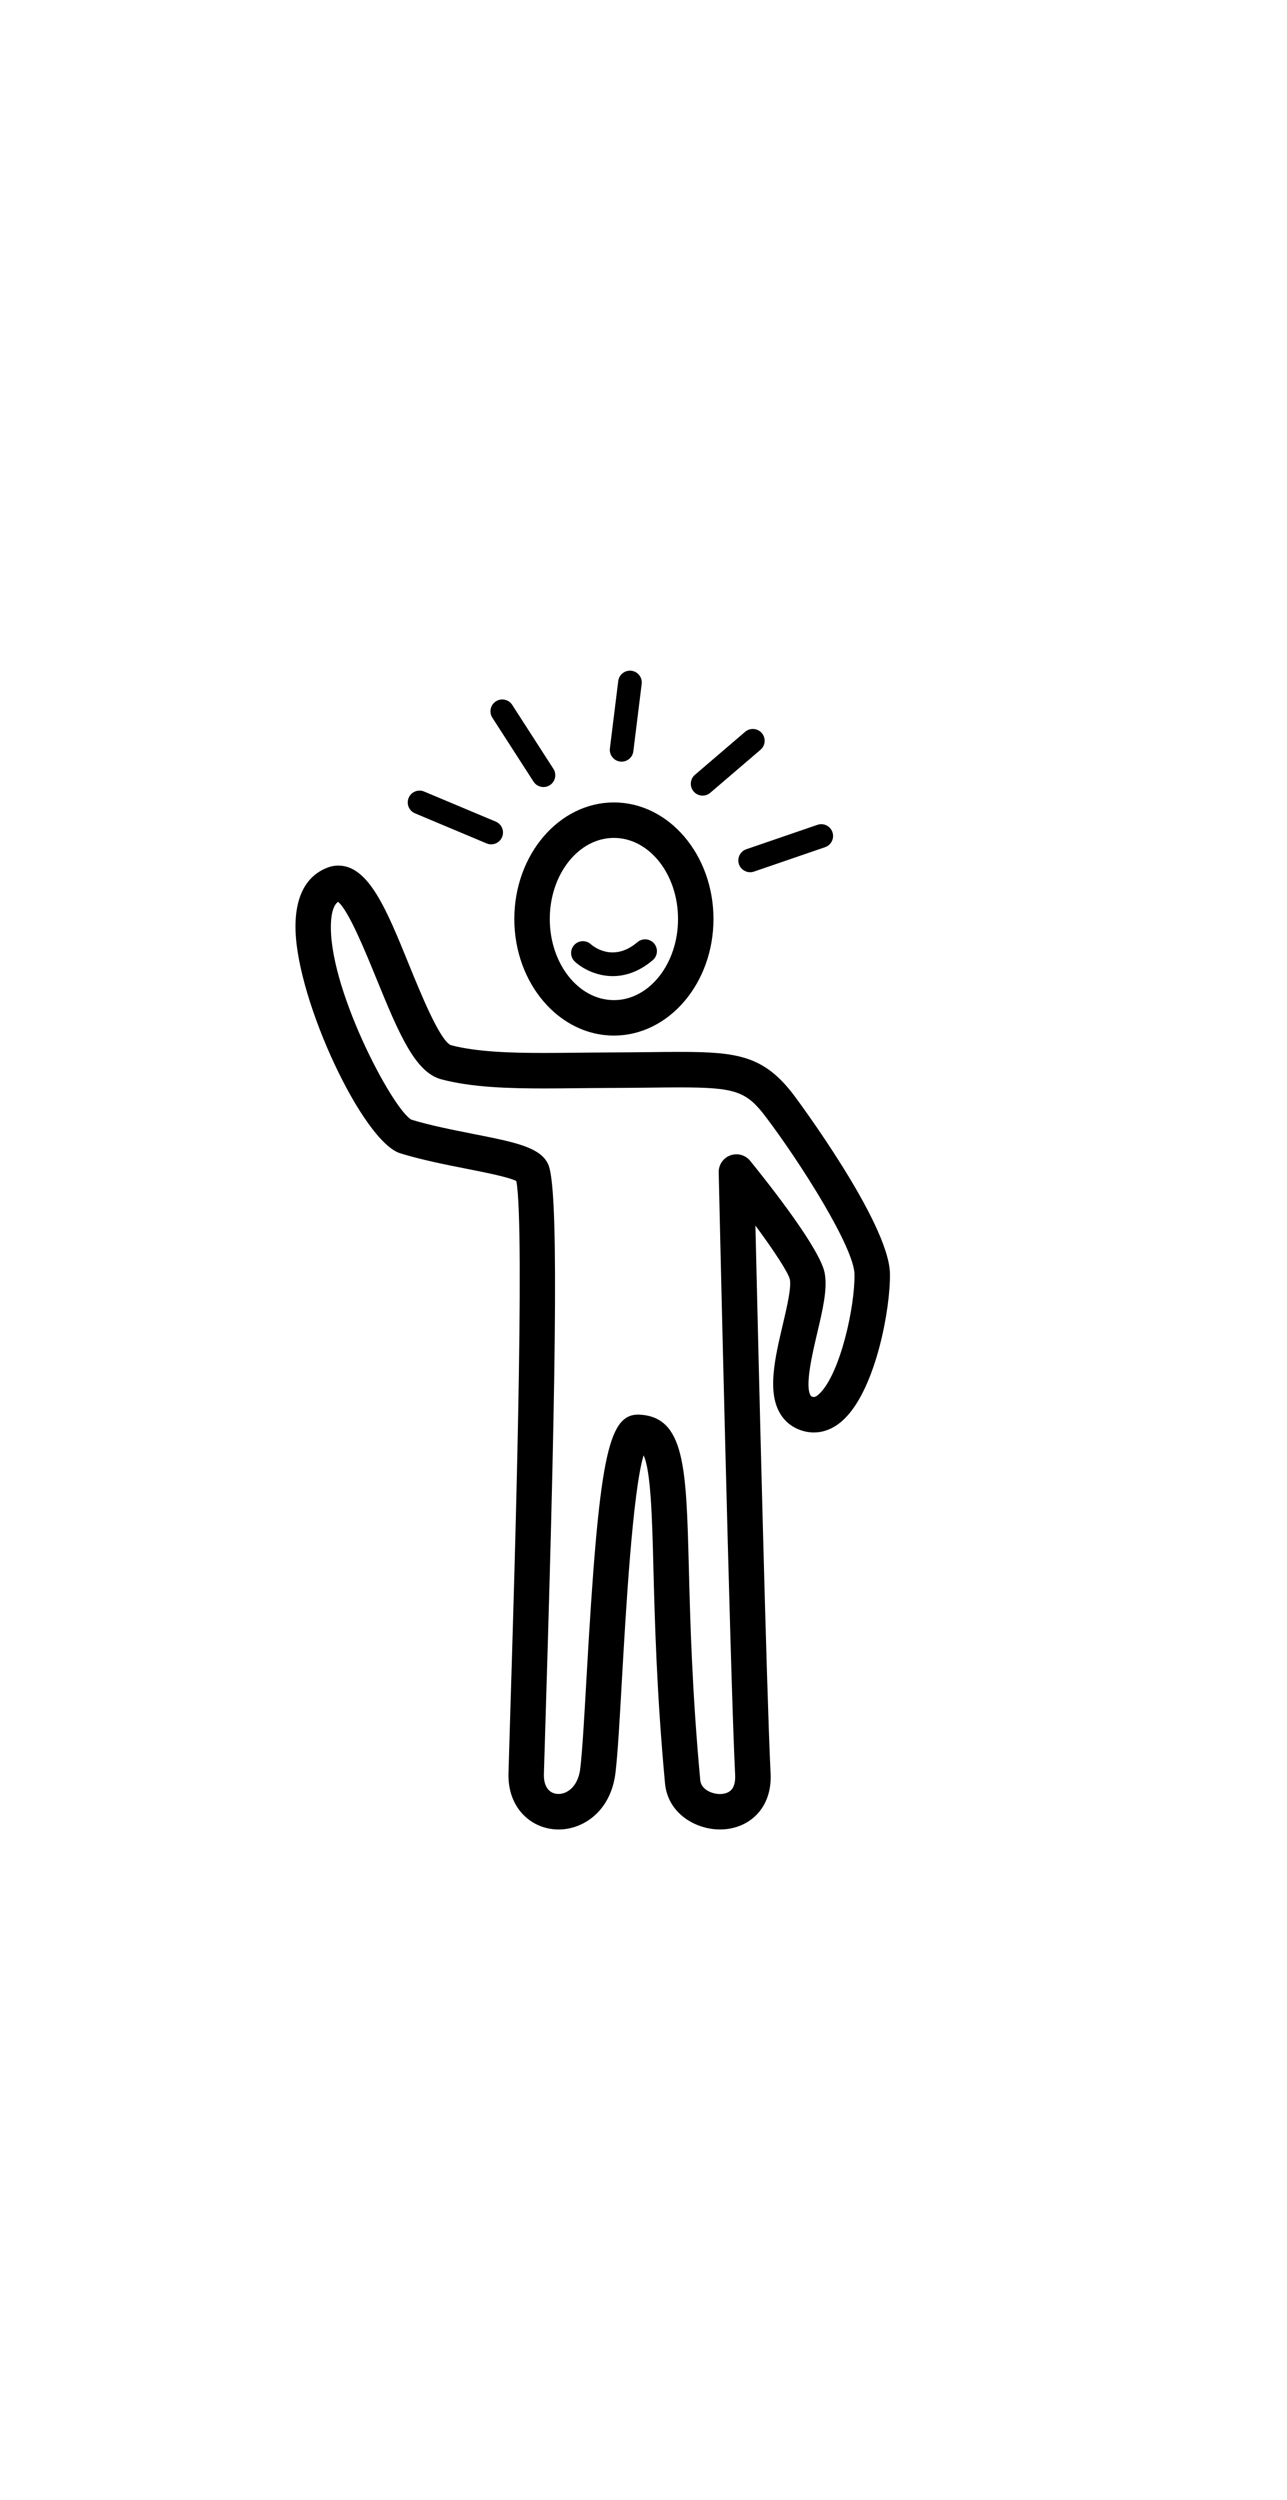<?xml version="1.0" ?>
<svg xmlns="http://www.w3.org/2000/svg" xmlns:ev="http://www.w3.org/2001/xml-events" xmlns:xlink="http://www.w3.org/1999/xlink" baseProfile="full" enable-background="new 0 0 100 100" height="600px" version="1.1" viewBox="0 0 100 100" width="309px" x="0px" xml:space="preserve" y="0px">
	<defs/>
	<path d="M 47.699,33.34 C 43.435,33.34 39.963,29.279 39.963,24.286 C 39.963,19.293 43.434,15.233 47.699,15.233 C 51.967,15.233 55.437,19.294 55.437,24.286 C 55.438,29.279 51.967,33.34 47.699,33.34 M 47.699,17.988 C 44.953,17.988 42.718,20.814 42.718,24.287 C 42.718,27.76 44.953,30.586 47.699,30.586 C 50.449,30.586 52.683,27.76 52.683,24.287 C 52.684,20.813 50.449,17.988 47.699,17.988"/>
	<path d="M 43.411,94.999 C 42.357,94.999 41.38,94.591 40.66,93.853 C 40.111,93.288 39.464,92.268 39.509,90.629 C 39.54,89.49 39.592,87.798 39.655,85.72 C 39.974,75.343 40.808,48.169 40.118,44.634 C 39.485,44.322 37.622,43.954 36.23,43.68 C 34.596,43.357 32.746,42.992 31.095,42.48 C 28.204,41.585 23.111,30.737 22.963,25.154 C 22.876,21.925 24.283,20.723 25.478,20.283 C 25.738,20.187 26.009,20.137 26.282,20.137 C 28.649,20.137 30.033,23.541 31.785,27.849 C 32.678,30.042 34.172,33.713 35.026,34.082 C 37.047,34.615 39.707,34.689 42.276,34.689 C 43.131,34.689 44.008,34.679 44.894,34.669 C 45.682,34.661 46.475,34.653 47.274,34.65 C 48.437,34.647 49.478,34.636 50.416,34.626 C 51.301,34.615 52.098,34.607 52.815,34.607 C 57.309,34.607 59.368,34.91 61.684,37.967 C 61.756,38.064 69.088,47.854 69.149,51.827 C 69.191,54.545 68.069,60.613 65.682,63.034 C 64.762,63.971 63.845,64.165 63.241,64.165 C 63.017,64.165 62.796,64.14 62.575,64.09 C 61.747,63.902 61.081,63.439 60.649,62.748 C 59.586,61.046 60.212,58.386 60.817,55.813 C 61.134,54.463 61.495,52.933 61.374,52.287 C 61.249,51.732 60.114,50.018 58.695,48.092 C 58.936,58.353 59.561,84.339 59.875,90.635 C 59.957,92.264 59.346,93.267 58.818,93.821 C 58.097,94.579 57.076,94.996 55.941,94.996 C 54.031,94.996 51.886,93.742 51.671,91.416 C 51.024,84.437 50.878,78.807 50.77,74.694 C 50.672,70.832 50.576,67.145 50.006,65.936 C 49.151,68.807 48.624,78.096 48.326,83.33 C 48.152,86.411 48.002,89.072 47.827,90.56 C 47.471,93.611 45.289,94.999 43.411,94.999 M 26.268,22.953 C 25.963,23.169 25.78,23.661 25.726,24.417 C 25.37,29.393 30.499,39.076 31.97,39.872 C 33.419,40.316 35.195,40.666 36.762,40.977 C 40.017,41.62 41.981,42.008 42.591,43.329 C 43.357,44.987 43.306,56.499 42.408,85.805 C 42.343,87.877 42.291,89.57 42.26,90.705 C 42.246,91.242 42.375,91.667 42.634,91.933 C 43.292,92.611 44.86,92.213 45.088,90.247 C 45.254,88.84 45.402,86.216 45.574,83.178 C 46.535,66.206 47.213,62.775 49.603,62.775 C 53.221,62.907 53.32,66.824 53.522,74.627 C 53.627,78.7 53.771,84.28 54.41,91.166 C 54.479,91.91 55.345,92.245 55.937,92.245 C 56.152,92.245 56.554,92.203 56.818,91.927 C 57.099,91.63 57.137,91.139 57.121,90.778 C 56.727,82.886 55.85,44.357 55.843,43.969 C 55.829,43.38 56.192,42.847 56.745,42.644 C 57.3,42.441 57.919,42.612 58.29,43.069 C 59.917,45.076 63.734,49.942 64.079,51.788 C 64.307,53.004 63.932,54.6 63.496,56.449 C 63.11,58.088 62.529,60.566 62.986,61.295 C 63.009,61.333 63.036,61.374 63.185,61.408 C 63.325,61.43 63.496,61.334 63.719,61.105 C 65.301,59.499 66.433,54.397 66.393,51.873 C 66.363,49.824 62.288,43.334 59.485,39.633 C 57.993,37.662 57.121,37.365 52.814,37.365 C 52.105,37.365 51.32,37.373 50.442,37.384 C 49.499,37.393 48.45,37.405 47.281,37.408 C 46.49,37.41 45.7,37.419 44.922,37.427 C 44.026,37.437 43.14,37.446 42.274,37.446 C 39.519,37.446 36.647,37.361 34.303,36.741 C 32.303,36.212 31.075,33.412 29.234,28.888 C 28.418,26.891 27.087,23.617 26.268,22.953"/>
	<path d="M 47.613,28.722 C 46.313,28.722 45.235,28.121 44.67,27.6 C 44.296,27.257 44.274,26.676 44.618,26.303 C 44.96,25.931 45.537,25.908 45.911,26.247 C 46.087,26.403 47.642,27.689 49.532,26.082 C 49.919,25.755 50.498,25.803 50.825,26.188 C 51.154,26.575 51.105,27.155 50.72,27.482 C 49.642,28.398 48.568,28.722 47.613,28.722"/>
	<path d="M 42.227,14.038 C 41.925,14.038 41.63,13.89 41.454,13.617 L 38.255,8.652 C 37.98,8.226 38.104,7.657 38.529,7.383 C 38.956,7.107 39.523,7.231 39.799,7.657 L 42.999,12.622 C 43.273,13.049 43.15,13.617 42.725,13.892 C 42.569,13.991 42.397,14.038 42.227,14.038"/>
	<path d="M 38.164,18.488 C 38.044,18.488 37.925,18.465 37.809,18.416 L 32.244,16.079 C 31.776,15.883 31.556,15.345 31.753,14.877 C 31.949,14.408 32.491,14.189 32.954,14.387 L 38.52,16.723 C 38.989,16.92 39.208,17.457 39.011,17.926 C 38.863,18.277 38.523,18.488 38.164,18.488"/>
	<path d="M 48.301,12.066 C 48.263,12.066 48.225,12.065 48.187,12.059 C 47.684,11.997 47.326,11.538 47.389,11.035 L 48.037,5.804 C 48.099,5.301 48.556,4.946 49.061,5.006 C 49.564,5.068 49.921,5.526 49.859,6.03 L 49.211,11.26 C 49.154,11.726 48.758,12.066 48.301,12.066"/>
	<path d="M 54.593,14.704 C 54.335,14.704 54.077,14.595 53.897,14.383 C 53.566,13.998 53.611,13.418 53.996,13.088 L 57.898,9.747 C 58.284,9.419 58.863,9.462 59.193,9.847 C 59.523,10.232 59.478,10.812 59.092,11.142 L 55.19,14.483 C 55.018,14.632 54.803,14.704 54.593,14.704"/>
	<path d="M 58.287,20.655 C 57.905,20.655 57.549,20.415 57.417,20.035 C 57.254,19.555 57.51,19.033 57.988,18.868 L 63.514,16.972 C 63.994,16.805 64.516,17.063 64.681,17.542 C 64.845,18.021 64.588,18.544 64.11,18.708 L 58.584,20.604 C 58.486,20.638 58.386,20.655 58.287,20.655"/>
	<path d="M 42.226,13.12 L 39.026,8.154" fill="none" x1="42.226" x2="39.026" y1="13.12" y2="8.154"/>
	<path d="M 38.164,17.57 L 32.599,15.233" fill="none" x1="38.164" x2="32.599" y1="17.57" y2="15.233"/>
	<path d="M 48.3,11.148 L 48.947,5.918" fill="none" x1="48.3" x2="48.947" y1="11.148" y2="5.918"/>
	<path d="M 54.593,13.786 L 58.495,10.445" fill="none" x1="54.593" x2="58.495" y1="13.786" y2="10.445"/>
	<path d="M 58.287,19.737 L 63.812,17.841" fill="none" x1="58.287" x2="63.812" y1="19.737" y2="17.841"/>
</svg>
